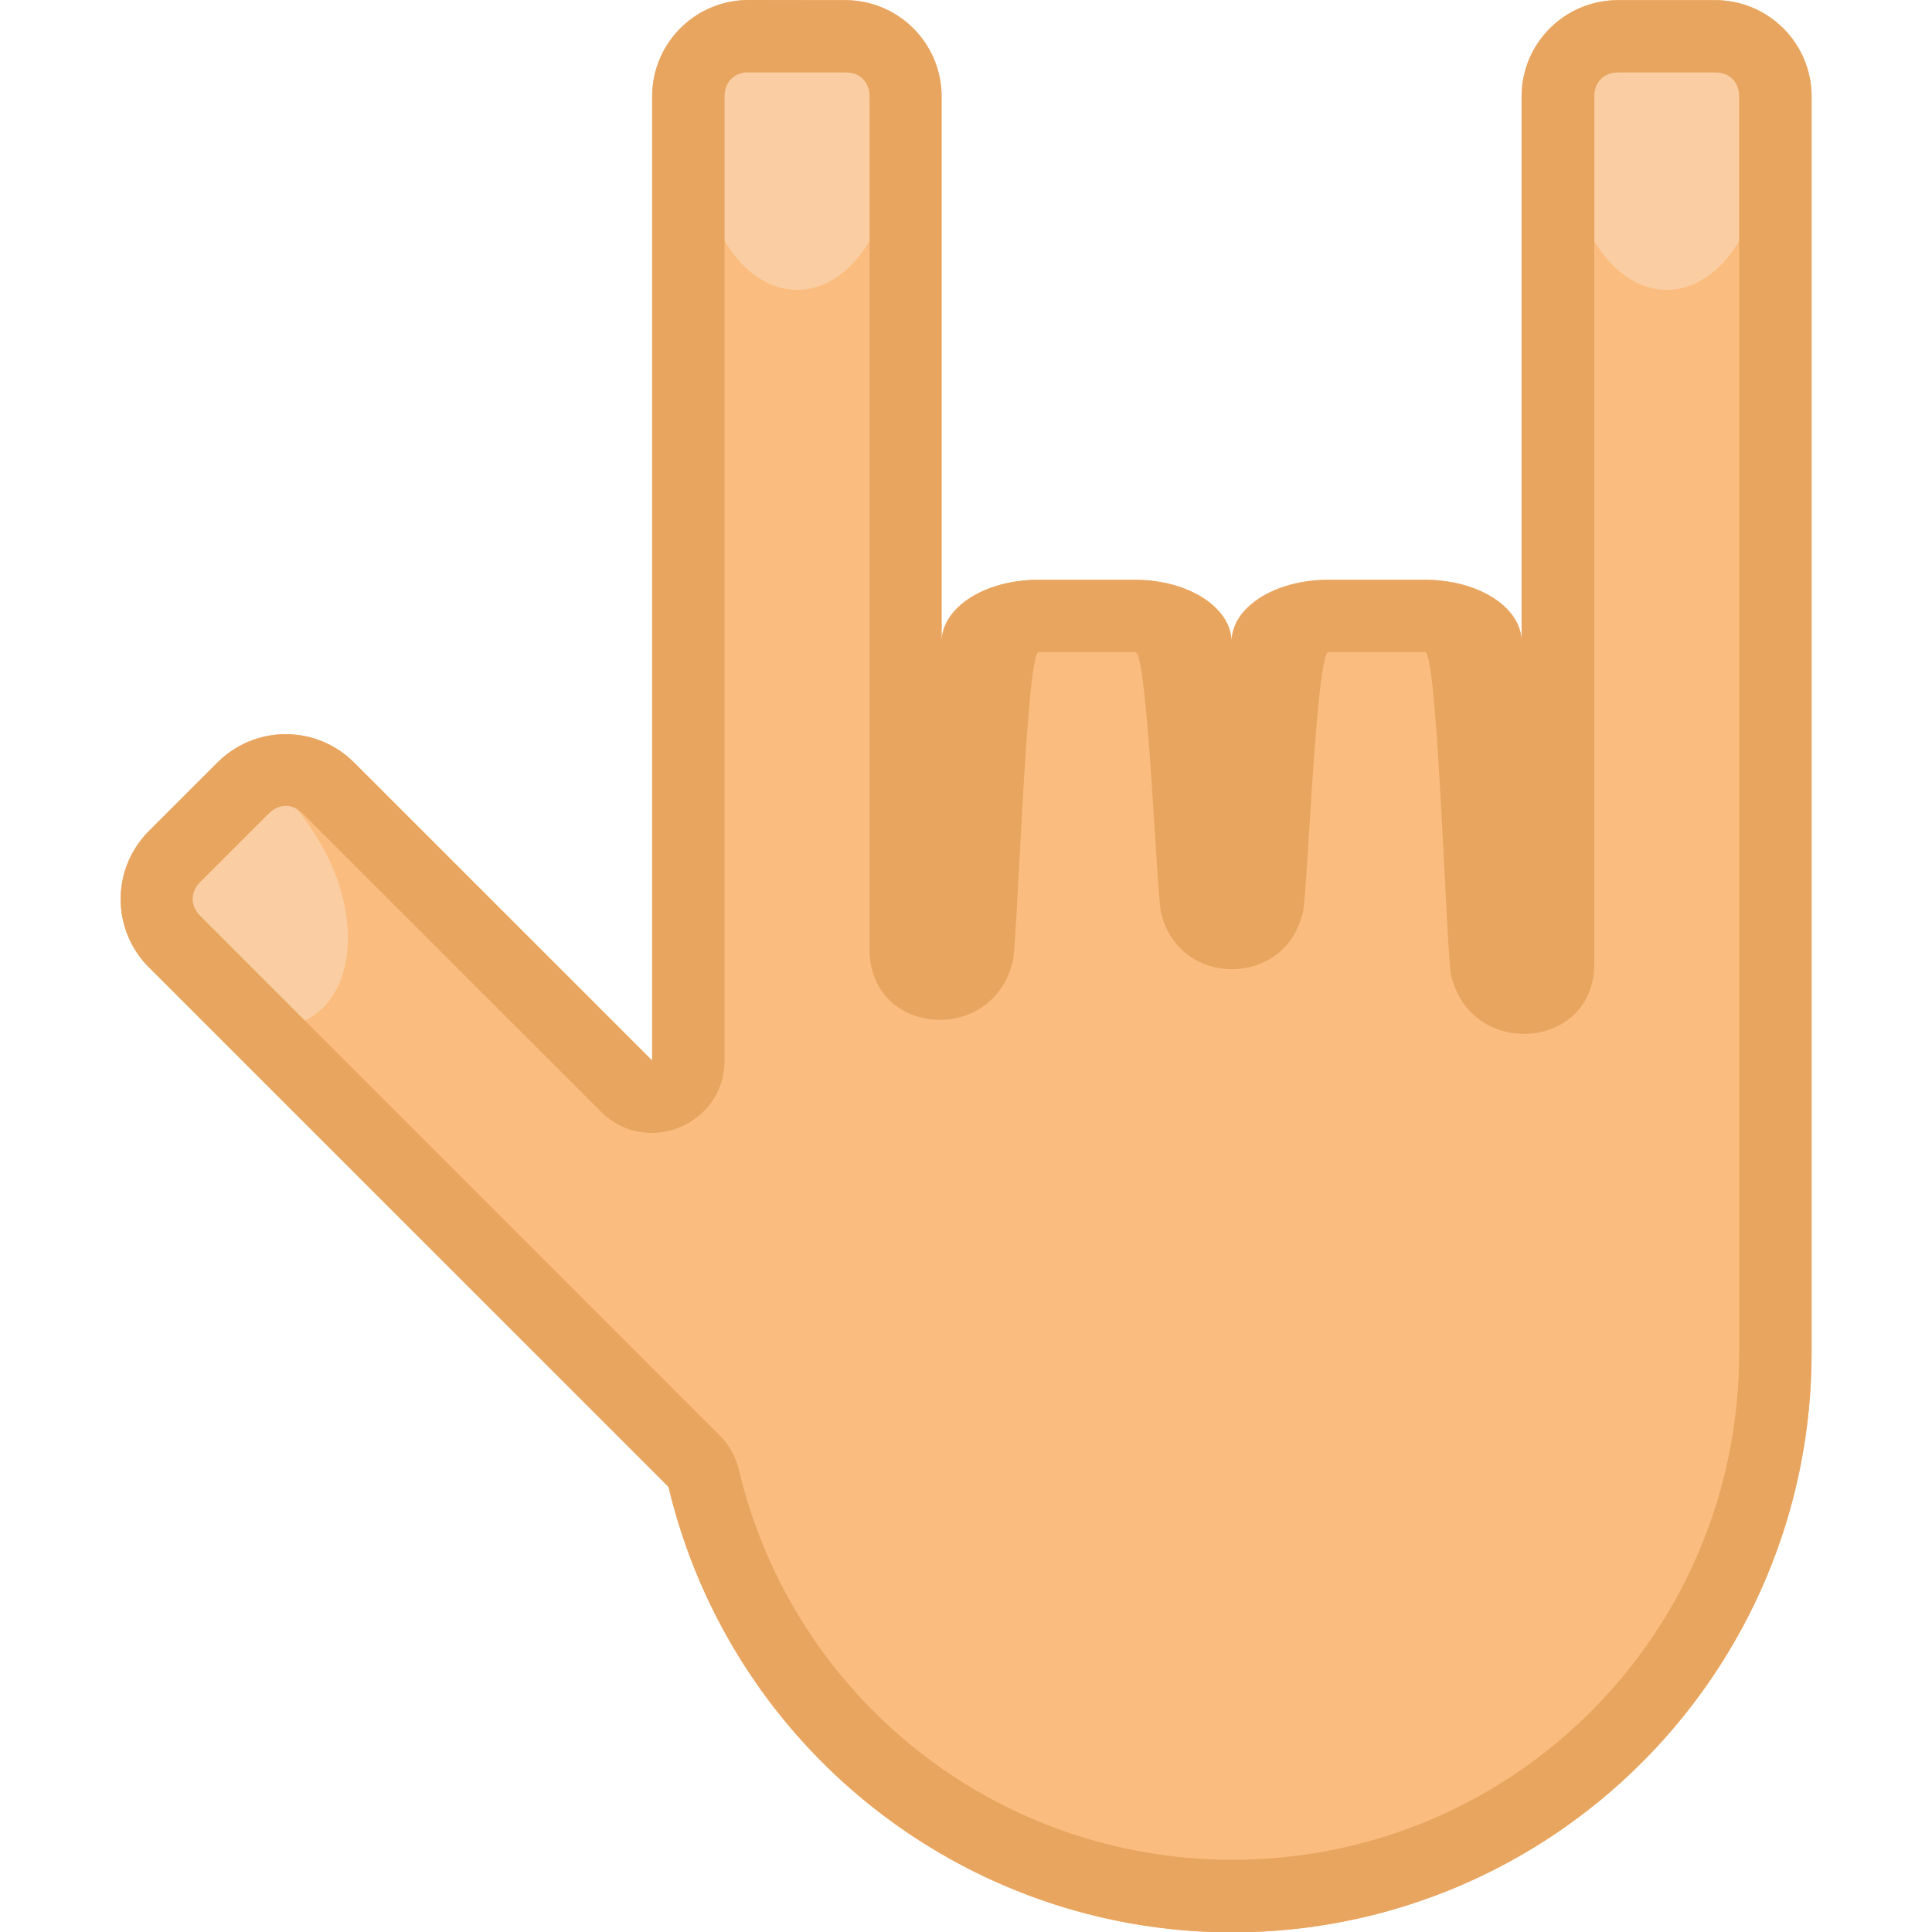 <?xml version="1.0" encoding="UTF-8" standalone="no"?>
<svg xmlns="http://www.w3.org/2000/svg" height="16" width="16" version="1">
 <g transform="matrix(1.167 0 0 1.143 -1.334 -1.143)">
  <path fill="#fabd7f" d="m6.457 1c-0.38 0-0.686 0.312-0.686 0.7v6.984l-2.115-2.159c-0.269-0.274-0.701-0.274-0.97 0l-0.485 0.495c-0.269 0.274-0.269 0.716 0 0.99l3.686 3.763a4.114 4.2 0 0 0 3.998 3.228 4.114 4.2 0 0 0 4.114 -4.2v-9.1c0-0.388-0.306-0.7-0.686-0.7h-0.686c-0.38 0-0.686 0.312-0.686 0.7v3.949c0-0.249-0.306-0.449-0.686-0.449h-0.686c-0.38 0-0.686 0.2-0.686 0.449v0.003c0-0.25-0.306-0.452-0.686-0.452h-0.686c-0.38 0-0.686 0.201-0.686 0.452v-3.952c0-0.388-0.306-0.7-0.686-0.7h-0.686z"/>
  <path fill="#facea2" d="m6.832 1.23c-0.379 0-0.718 0.24-0.718 0.82s0.307 1.05 0.686 1.05c0.379 0 0.686-0.47 0.686-1.05 0-0.58-0.275-0.82-0.654-0.82zm6.139 0c-0.379 0-0.686 0.24-0.686 0.82s0.307 1.05 0.686 1.05c0.379 0 0.686-0.47 0.686-1.05 0-0.58-0.307-0.82-0.686-0.82zm-10.024 5.479c-0.095 0.007-0.198 0.057-0.321 0.13-0.328 0.193-0.678 0.475-0.394 0.977 0.284 0.502 0.78 0.752 1.108 0.559 0.328-0.193 0.364-0.757 0.08-1.259-0.178-0.314-0.315-0.419-0.473-0.407z"/>
  <path fill="#e8a560" d="m6.457 1c-0.38 0-0.686 0.312-0.686 0.7v6.984l-2.115-2.159c-0.269-0.274-0.701-0.274-0.97 0l-0.485 0.495c-0.269 0.274-0.269 0.716 0 0.99l3.686 3.763c0.441 1.891 2.095 3.226 3.998 3.228 2.272 0 4.114-1.88 4.114-4.2v-9.1c0-0.388-0.306-0.7-0.686-0.7h-0.686c-0.38 0-0.686 0.312-0.686 0.7v3.949c0-0.249-0.306-0.449-0.686-0.449h-0.686c-0.38 0-0.686 0.2-0.686 0.449v0.003c0-0.25-0.306-0.452-0.686-0.452h-0.686c-0.38 0-0.686 0.201-0.686 0.452v-3.952c0-0.388-0.306-0.7-0.686-0.7zm0 0.525h0.686c0.104 0 0.171 0.069 0.171 0.175v6.192c0.01 0.615 0.87 0.679 1.014 0.081 0.031-0.017 0.095-2.248 0.186-2.248h0.686c0.091 0 0.155 1.881 0.186 1.898 0.128 0.533 0.871 0.533 0.999 0 0.032-0.016 0.095-1.898 0.186-1.898h0.686c0.091 0 0.155 2.337 0.187 2.353 0.146 0.595 1.003 0.53 1.013-0.084v-6.294c0-0.106 0.068-0.175 0.171-0.175h0.686c0.104 0 0.171 0.069 0.171 0.175v9.1c0 2.036-1.605 3.675-3.599 3.675-1.669-0.002-3.113-1.167-3.499-2.825-0.022-0.094-0.069-0.181-0.137-0.25l-3.685-3.763c-0.073-0.075-0.073-0.172 0-0.247l0.485-0.495c0.073-0.075 0.169-0.075 0.242 0l2.115 2.159c0.324 0.331 0.878 0.096 0.878-0.371v-6.984c0-0.106 0.068-0.175 0.171-0.175z"/>
 </g>
</svg>
